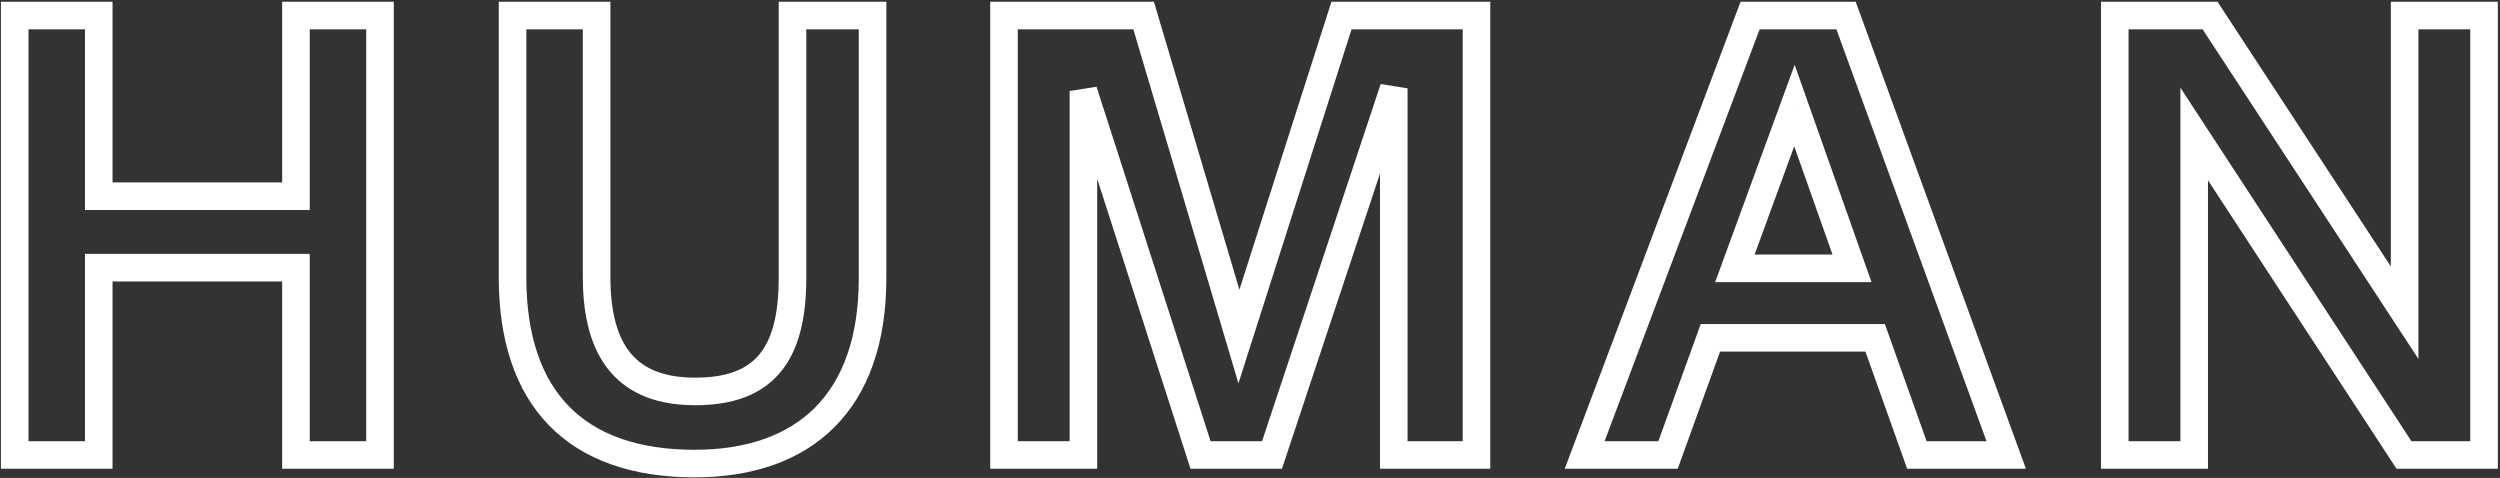 <svg width="544" height="104" viewBox="0 0 544 104" fill="none" xmlns="http://www.w3.org/2000/svg">
<rect x="0" y="0" width="544" height="104" fill="#333333" stroke="none"/>
<path d="M3.2 99H0.2V102H3.2V99ZM21.488 99V102H24.488V99H21.488ZM21.488 58.248V55.248H18.488V58.248H21.488ZM64.4 58.248H67.4V55.248H64.4V58.248ZM64.4 99H61.4V102H64.4V99ZM82.688 99V102H85.688V99H82.688ZM82.688 3.384H85.688V0.384H82.688V3.384ZM64.4 3.384V0.384H61.4V3.384H64.4ZM64.4 42.696V45.696H67.4V42.696H64.4ZM21.488 42.696H18.488V45.696H21.488V42.696ZM21.488 3.384H24.488V0.384H21.488V3.384ZM3.2 3.384V0.384H0.2V3.384H3.2ZM3.2 102H21.488V96H3.2V102ZM24.488 99V58.248H18.488V99H24.488ZM21.488 61.248H64.4V55.248H21.488V61.248ZM61.4 58.248V99H67.4V58.248H61.4ZM64.4 102H82.688V96H64.4V102ZM85.688 99V3.384H79.688V99H85.688ZM82.688 0.384H64.4V6.384H82.688V0.384ZM61.4 3.384V42.696H67.4V3.384H61.4ZM64.4 39.696H21.488V45.696H64.4V39.696ZM24.488 42.696V3.384H18.488V42.696H24.488ZM21.488 0.384H3.2V6.384H21.488V0.384ZM0.2 3.384V99H6.2V3.384H0.2ZM189.87 3.384H192.87V0.384H189.87V3.384ZM172.446 3.384V0.384H169.446V3.384H172.446ZM129.822 3.384H132.822V0.384H129.822V3.384ZM111.534 3.384V0.384H108.534V3.384H111.534ZM151.134 103.872C163.557 103.872 174.098 100.401 181.531 92.988C188.967 85.572 192.87 74.63 192.87 60.552H186.87C186.87 73.546 183.285 82.764 177.294 88.74C171.298 94.719 162.472 97.872 151.134 97.872V103.872ZM192.87 60.552V3.384H186.87V60.552H192.87ZM189.87 0.384H172.446V6.384H189.87V0.384ZM169.446 3.384V60.552H175.446V3.384H169.446ZM169.446 60.552C169.446 68.703 167.894 73.992 165.137 77.24C162.475 80.377 158.19 82.176 151.278 82.176V88.176C159.198 88.176 165.498 86.087 169.711 81.124C173.83 76.272 175.446 69.249 175.446 60.552H169.446ZM151.278 82.176C144.572 82.176 140.176 80.303 137.375 77.032C134.493 73.668 132.822 68.281 132.822 60.264H126.822C126.822 68.951 128.607 76.02 132.818 80.936C137.109 85.945 143.44 88.176 151.278 88.176V82.176ZM132.822 60.264V3.384H126.822V60.264H132.822ZM129.822 0.384H111.534V6.384H129.822V0.384ZM108.534 3.384V60.408H114.534V3.384H108.534ZM108.534 60.408C108.534 74.007 112.087 84.984 119.465 92.561C126.855 100.151 137.638 103.872 151.134 103.872V97.872C138.711 97.872 129.693 94.465 123.764 88.375C117.821 82.272 114.534 73.017 114.534 60.408H108.534ZM218.469 99H215.469V102H218.469V99ZM235.749 99V102H238.749V99H235.749ZM235.749 19.8L238.605 18.881L232.749 19.8H235.749ZM261.237 99L258.381 99.919L259.051 102H261.237V99ZM276.789 99V102H278.953L279.636 99.946L276.789 99ZM303.285 19.224H306.285L300.438 18.278L303.285 19.224ZM303.285 99H300.285V102H303.285V99ZM321.285 99V102H324.285V99H321.285ZM321.285 3.384H324.285V0.384H321.285V3.384ZM291.909 3.384V0.384H289.718L289.051 2.471L291.909 3.384ZM269.589 73.224L266.713 74.078L269.483 83.409L272.446 74.137L269.589 73.224ZM248.853 3.384L251.729 2.53L251.091 0.384H248.853V3.384ZM218.469 3.384V0.384H215.469V3.384H218.469ZM218.469 102H235.749V96H218.469V102ZM238.749 99V19.8H232.749V99H238.749ZM232.893 20.719L258.381 99.919L264.093 98.081L238.605 18.881L232.893 20.719ZM261.237 102H276.789V96H261.237V102ZM279.636 99.946L306.132 20.17L300.438 18.278L273.942 98.054L279.636 99.946ZM300.285 19.224V99H306.285V19.224H300.285ZM303.285 102H321.285V96H303.285V102ZM324.285 99V3.384H318.285V99H324.285ZM321.285 0.384H291.909V6.384H321.285V0.384ZM289.051 2.471L266.731 72.311L272.446 74.137L294.766 4.297L289.051 2.471ZM272.465 72.37L251.729 2.53L245.977 4.238L266.713 74.078L272.465 72.37ZM248.853 0.384H218.469V6.384H248.853V0.384ZM215.469 3.384V99H221.469V3.384H215.469ZM344.822 99L342.014 97.943L340.487 102H344.822V99ZM362.966 99V102H365.071L365.787 100.02L362.966 99ZM372.182 73.512V70.512H370.077L369.361 72.492L372.182 73.512ZM408.038 73.512L410.864 72.506L410.155 70.512H408.038V73.512ZM417.11 99L414.284 100.006L414.993 102H417.11V99ZM436.55 99V102H440.836L439.369 97.973L436.55 99ZM401.702 3.384L404.521 2.357L403.802 0.384H401.702V3.384ZM380.822 3.384V0.384H378.746L378.014 2.327L380.822 3.384ZM377.51 58.392L374.693 57.361L373.218 61.392H377.51V58.392ZM390.47 22.968L393.298 21.968L390.518 14.106L387.653 21.937L390.47 22.968ZM402.998 58.392V61.392H407.241L405.826 57.392L402.998 58.392ZM344.822 102H362.966V96H344.822V102ZM365.787 100.02L375.003 74.532L369.361 72.492L360.145 97.98L365.787 100.02ZM372.182 76.512H408.038V70.512H372.182V76.512ZM405.212 74.518L414.284 100.006L419.936 97.994L410.864 72.506L405.212 74.518ZM417.11 102H436.55V96H417.11V102ZM439.369 97.973L404.521 2.357L398.883 4.411L433.731 100.027L439.369 97.973ZM401.702 0.384H380.822V6.384H401.702V0.384ZM378.014 2.327L342.014 97.943L347.63 100.057L383.63 4.441L378.014 2.327ZM380.327 59.423L393.287 23.999L387.653 21.937L374.693 57.361L380.327 59.423ZM387.642 23.968L400.17 59.392L405.826 57.392L393.298 21.968L387.642 23.968ZM402.998 55.392H377.51V61.392H402.998V55.392ZM460.175 99H457.175V102H460.175V99ZM477.455 99V102H480.455V99H477.455ZM477.455 29.16L479.966 27.519L474.455 19.087V29.16H477.455ZM523.103 99L520.592 100.641L521.48 102H523.103V99ZM540.527 99V102H543.527V99H540.527ZM540.527 3.384H543.527V0.384H540.527V3.384ZM523.247 3.384V0.384H520.247V3.384H523.247ZM523.247 68.04L520.737 69.683L526.247 78.098V68.04H523.247ZM480.911 3.384L483.421 1.741L482.533 0.384H480.911V3.384ZM460.175 3.384V0.384H457.175V3.384H460.175ZM460.175 102H477.455V96H460.175V102ZM480.455 99V29.16H474.455V99H480.455ZM474.944 30.801L520.592 100.641L525.614 97.359L479.966 27.519L474.944 30.801ZM523.103 102H540.527V96H523.103V102ZM543.527 99V3.384H537.527V99H543.527ZM540.527 0.384H523.247V6.384H540.527V0.384ZM520.247 3.384V68.04H526.247V3.384H520.247ZM525.757 66.397L483.421 1.741L478.401 5.027L520.737 69.683L525.757 66.397ZM480.911 0.384H460.175V6.384H480.911V0.384ZM457.175 3.384V99H463.175V3.384H457.175Z" fill="white"/>
</svg>

